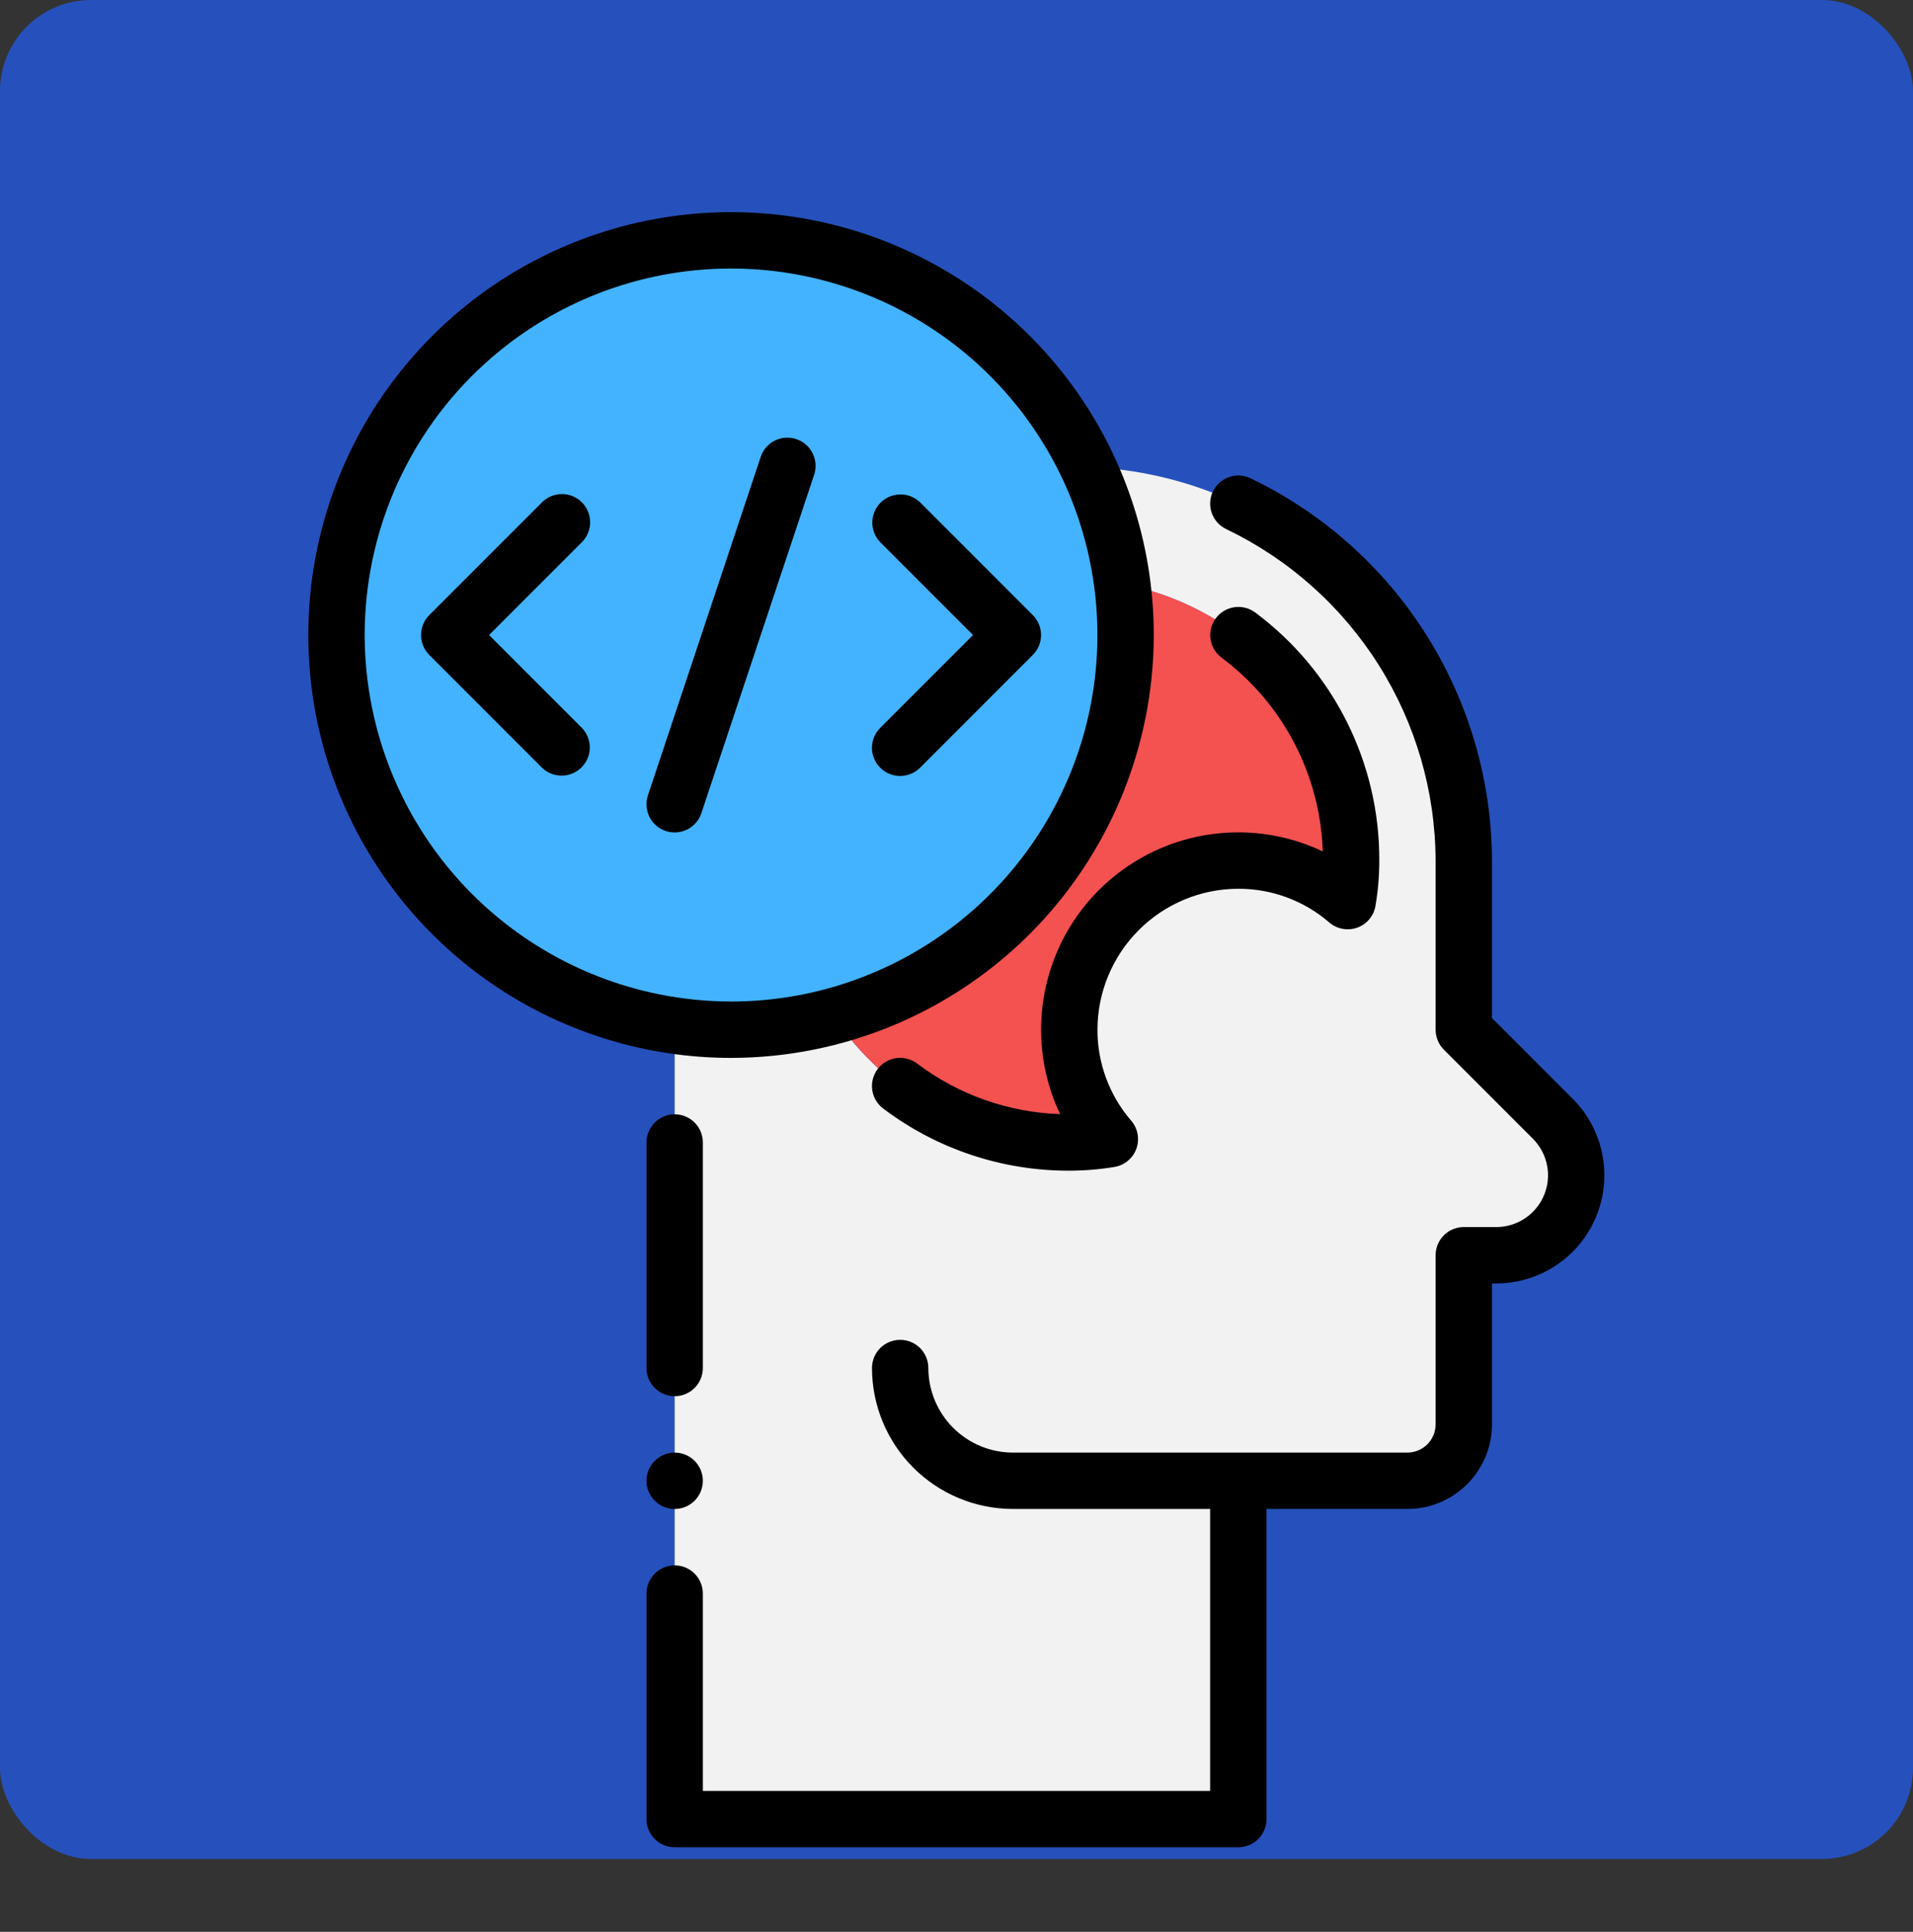 <svg width="105" height="106" viewBox="0 0 105 106" fill="none" xmlns="http://www.w3.org/2000/svg">
<rect x="0" y="0" width="105" height="106" fill="#333333" stroke="none"/>
<rect width="105" height="102" rx="5" fill="#2651BC"/>
<path d="M82.138 68.875H80.344V78.156C80.341 78.976 80.015 79.761 79.435 80.341C78.855 80.921 78.07 81.248 77.25 81.25H67.969V99.812H37.031V56.252C38.053 56.429 39.088 56.512 40.125 56.5C42.027 56.507 43.921 56.257 45.756 55.758C47.173 57.889 49.096 59.636 51.352 60.845C53.608 62.054 56.128 62.687 58.688 62.688C59.434 62.688 60.179 62.626 60.915 62.502C59.474 60.835 58.683 58.704 58.688 56.5C58.686 55.281 58.925 54.073 59.391 52.946C59.856 51.819 60.54 50.796 61.402 49.934C62.264 49.071 63.288 48.388 64.415 47.922C65.542 47.456 66.749 47.217 67.969 47.219C70.172 47.214 72.304 48.005 73.971 49.446C74.095 48.71 74.157 47.965 74.156 47.219C74.159 43.616 72.901 40.125 70.602 37.351C68.302 34.577 65.106 32.694 61.565 32.029C61.316 29.803 60.688 27.637 59.708 25.624C65.097 25.829 70.206 28.074 74.002 31.905C76.018 33.912 77.617 36.298 78.706 38.927C79.794 41.555 80.351 44.374 80.344 47.219V56.5L85.232 61.388C85.843 62.002 86.26 62.782 86.428 63.632C86.597 64.481 86.511 65.362 86.18 66.162C85.849 66.963 85.289 67.648 84.57 68.13C83.85 68.613 83.004 68.872 82.138 68.875Z" fill="#F2F2F2"/>
<path d="M74.156 47.219C74.157 47.965 74.095 48.71 73.971 49.446C72.304 48.005 70.172 47.214 67.969 47.219C66.749 47.217 65.542 47.456 64.415 47.922C63.288 48.388 62.264 49.071 61.402 49.934C60.54 50.796 59.856 51.819 59.391 52.946C58.925 54.073 58.686 55.281 58.688 56.5C58.683 58.704 59.474 60.835 60.915 62.502C60.179 62.626 59.434 62.688 58.688 62.688C56.128 62.687 53.608 62.054 51.352 60.845C49.096 59.636 47.173 57.889 45.756 55.758C50.358 54.524 54.423 51.805 57.321 48.023C60.219 44.241 61.787 39.608 61.781 34.844C61.787 33.901 61.715 32.959 61.565 32.028C65.106 32.694 68.302 34.577 70.602 37.351C72.901 40.125 74.158 43.616 74.156 47.219Z" fill="#F45151"/>
<path d="M61.565 32.028C61.316 29.803 60.688 27.637 59.709 25.624C58.116 22.234 55.671 19.314 52.612 17.151C49.553 14.989 45.985 13.657 42.257 13.286C38.53 12.916 34.77 13.519 31.345 15.037C27.92 16.554 24.947 18.935 22.718 21.946C20.489 24.957 19.079 28.494 18.627 32.213C18.175 35.932 18.695 39.704 20.138 43.162C21.58 46.619 23.895 49.643 26.856 51.937C29.817 54.232 33.323 55.719 37.031 56.252C38.053 56.429 39.088 56.512 40.125 56.5C42.027 56.507 43.921 56.257 45.756 55.758C50.358 54.524 54.423 51.805 57.321 48.023C60.219 44.241 61.787 39.608 61.781 34.844C61.787 33.901 61.715 32.959 61.565 32.028ZM37.495 42.733C37.818 41.162 38.327 39.635 39.011 38.185L37.495 42.733Z" fill="#43B3FF"/>
<path d="M38.578 62.688C38.578 62.277 38.415 61.884 38.125 61.594C37.835 61.304 37.441 61.141 37.031 61.141C36.621 61.141 36.227 61.304 35.937 61.594C35.647 61.884 35.484 62.277 35.484 62.688V75.062C35.484 75.473 35.647 75.866 35.937 76.156C36.227 76.446 36.621 76.609 37.031 76.609C37.441 76.609 37.835 76.446 38.125 76.156C38.415 75.866 38.578 75.473 38.578 75.062V62.688ZM81.891 55.86V47.219C81.876 42.829 80.624 38.533 78.279 34.822C75.934 31.112 72.591 28.137 68.633 26.239C68.45 26.152 68.251 26.102 68.049 26.091C67.846 26.081 67.643 26.11 67.452 26.178C67.26 26.246 67.084 26.351 66.933 26.487C66.783 26.623 66.66 26.787 66.573 26.97C66.486 27.154 66.435 27.352 66.425 27.555C66.414 27.758 66.444 27.961 66.512 28.152C66.58 28.343 66.685 28.52 66.82 28.67C66.957 28.821 67.121 28.944 67.304 29.031C70.735 30.677 73.632 33.256 75.665 36.473C77.698 39.69 78.783 43.414 78.797 47.219V56.5C78.797 56.703 78.837 56.904 78.915 57.092C78.992 57.28 79.106 57.45 79.25 57.594L84.138 62.482C84.534 62.879 84.803 63.384 84.912 63.934C85.022 64.483 84.966 65.053 84.752 65.571C84.538 66.089 84.176 66.532 83.711 66.845C83.246 67.157 82.699 67.326 82.138 67.328H80.344C80.141 67.328 79.939 67.368 79.752 67.446C79.564 67.523 79.393 67.637 79.25 67.781C79.106 67.925 78.992 68.095 78.914 68.283C78.837 68.471 78.797 68.672 78.797 68.875V78.156C78.796 78.566 78.633 78.959 78.343 79.249C78.053 79.539 77.66 79.702 77.25 79.703H55.597C54.366 79.702 53.187 79.213 52.316 78.343C51.446 77.473 50.956 76.293 50.955 75.062C50.955 74.652 50.792 74.259 50.502 73.969C50.212 73.679 49.818 73.516 49.408 73.516C48.998 73.516 48.604 73.679 48.314 73.969C48.024 74.259 47.861 74.652 47.861 75.062C47.863 77.113 48.679 79.08 50.129 80.53C51.58 81.98 53.546 82.795 55.597 82.797H66.422V98.266H38.578V87.438C38.578 87.027 38.415 86.634 38.125 86.344C37.835 86.054 37.441 85.891 37.031 85.891C36.621 85.891 36.227 86.054 35.937 86.344C35.647 86.634 35.484 87.027 35.484 87.438V99.812C35.484 100.016 35.524 100.217 35.602 100.405C35.68 100.592 35.794 100.763 35.937 100.907C36.081 101.05 36.251 101.164 36.439 101.242C36.627 101.32 36.828 101.36 37.031 101.359H67.969C68.172 101.36 68.373 101.32 68.561 101.242C68.749 101.164 68.919 101.05 69.063 100.907C69.207 100.763 69.32 100.592 69.398 100.405C69.476 100.217 69.516 100.016 69.516 99.812V82.797H77.25C78.48 82.796 79.66 82.306 80.53 81.436C81.4 80.566 81.889 79.387 81.891 78.156V70.422H82.138C83.311 70.419 84.456 70.069 85.429 69.417C86.403 68.764 87.161 67.838 87.609 66.755C88.057 65.671 88.174 64.48 87.946 63.33C87.717 62.181 87.154 61.124 86.326 60.295L81.891 55.86Z" fill="black"/>
<path d="M57.144 56.5C57.143 58.102 57.5 59.685 58.189 61.132C55.349 61.038 52.608 60.069 50.34 58.358C50.178 58.235 49.993 58.145 49.796 58.094C49.599 58.042 49.394 58.03 49.192 58.059C48.99 58.087 48.796 58.154 48.621 58.258C48.446 58.361 48.292 58.498 48.17 58.661C48.048 58.823 47.959 59.009 47.908 59.206C47.858 59.403 47.846 59.608 47.875 59.81C47.904 60.011 47.973 60.205 48.077 60.38C48.181 60.555 48.319 60.708 48.482 60.829C51.422 63.049 55.007 64.245 58.691 64.234C59.524 64.233 60.355 64.165 61.177 64.029C61.448 63.983 61.701 63.866 61.911 63.689C62.121 63.513 62.281 63.284 62.374 63.026C62.466 62.767 62.488 62.489 62.438 62.219C62.388 61.95 62.266 61.698 62.087 61.491C60.89 60.104 60.234 58.332 60.238 56.5C60.239 54.449 61.055 52.483 62.505 51.033C63.955 49.583 65.921 48.767 67.972 48.766C69.803 48.762 71.574 49.418 72.96 50.615C73.167 50.793 73.418 50.914 73.687 50.964C73.956 51.014 74.234 50.993 74.492 50.902C74.75 50.81 74.979 50.652 75.155 50.443C75.331 50.233 75.449 49.981 75.495 49.711C75.636 48.888 75.707 48.054 75.706 47.219C75.717 44.575 75.106 41.966 73.923 39.602C72.74 37.238 71.018 35.185 68.896 33.608C68.569 33.363 68.157 33.259 67.752 33.317C67.347 33.375 66.982 33.592 66.737 33.919C66.491 34.246 66.385 34.657 66.442 35.062C66.499 35.467 66.715 35.833 67.041 36.079C68.709 37.32 70.075 38.921 71.038 40.763C72.001 42.605 72.536 44.64 72.603 46.717C70.954 45.934 69.132 45.581 67.309 45.692C65.487 45.802 63.721 46.372 62.178 47.349C60.635 48.325 59.364 49.676 58.483 51.277C57.603 52.877 57.142 54.674 57.144 56.5Z" fill="black"/>
<path d="M63.328 34.844C63.328 30.255 61.967 25.768 59.418 21.953C56.868 18.137 53.244 15.163 49.005 13.407C44.765 11.651 40.099 11.191 35.598 12.086C31.097 12.982 26.963 15.192 23.718 18.437C20.473 21.682 18.263 25.816 17.368 30.317C16.472 34.818 16.932 39.483 18.688 43.723C20.444 47.963 23.418 51.587 27.234 54.136C31.05 56.686 35.536 58.047 40.125 58.047C46.277 58.04 52.175 55.593 56.525 51.243C60.875 46.894 63.321 40.996 63.328 34.844ZM20.016 34.844C20.016 30.866 21.195 26.979 23.405 23.672C25.614 20.365 28.755 17.787 32.429 16.265C36.104 14.743 40.147 14.345 44.048 15.121C47.949 15.897 51.532 17.812 54.344 20.624C57.157 23.437 59.072 27.02 59.848 30.921C60.624 34.822 60.226 38.865 58.704 42.539C57.182 46.214 54.604 49.354 51.297 51.564C47.99 53.774 44.102 54.953 40.125 54.953C34.794 54.947 29.682 52.826 25.912 49.056C22.142 45.286 20.022 40.175 20.016 34.844Z" fill="black"/>
<path d="M43.708 24.094C43.516 24.029 43.312 24.003 43.109 24.017C42.906 24.03 42.708 24.085 42.526 24.176C42.344 24.267 42.182 24.393 42.049 24.547C41.916 24.701 41.815 24.88 41.752 25.073L35.565 43.636C35.499 43.828 35.473 44.032 35.487 44.235C35.501 44.438 35.554 44.637 35.645 44.819C35.736 45.001 35.861 45.163 36.015 45.297C36.169 45.431 36.347 45.532 36.54 45.597C36.733 45.661 36.937 45.687 37.14 45.672C37.343 45.658 37.541 45.603 37.723 45.512C37.905 45.421 38.067 45.295 38.2 45.141C38.333 44.986 38.434 44.808 38.498 44.614L44.686 26.052C44.815 25.663 44.785 25.238 44.602 24.871C44.419 24.504 44.097 24.225 43.708 24.094ZM31.938 27.562C31.794 27.419 31.623 27.305 31.436 27.227C31.248 27.149 31.047 27.109 30.844 27.109C30.641 27.109 30.44 27.149 30.252 27.227C30.064 27.305 29.894 27.419 29.75 27.562L23.563 33.75C23.419 33.894 23.305 34.064 23.227 34.252C23.15 34.439 23.11 34.641 23.11 34.844C23.11 35.047 23.15 35.248 23.227 35.436C23.305 35.623 23.419 35.794 23.563 35.937L29.75 42.125C30.042 42.407 30.433 42.562 30.838 42.559C31.244 42.556 31.632 42.393 31.919 42.106C32.206 41.819 32.368 41.431 32.372 41.026C32.375 40.62 32.219 40.229 31.938 39.938L26.844 34.844L31.938 29.75C32.081 29.606 32.195 29.436 32.273 29.248C32.351 29.061 32.391 28.859 32.391 28.656C32.391 28.453 32.351 28.252 32.273 28.064C32.195 27.877 32.081 27.706 31.938 27.562ZM48.313 42.125C48.456 42.269 48.627 42.383 48.814 42.46C49.002 42.538 49.203 42.578 49.406 42.578C49.609 42.578 49.81 42.538 49.998 42.46C50.186 42.383 50.356 42.269 50.5 42.125L56.687 35.937C56.831 35.794 56.945 35.623 57.023 35.436C57.1 35.248 57.141 35.047 57.141 34.844C57.141 34.641 57.1 34.44 57.023 34.252C56.945 34.064 56.831 33.894 56.687 33.75L50.5 27.563C50.208 27.281 49.817 27.125 49.412 27.128C49.006 27.132 48.618 27.295 48.331 27.581C48.045 27.868 47.882 28.256 47.878 28.662C47.875 29.067 48.031 29.458 48.313 29.75L53.407 34.844L48.313 39.938C48.169 40.081 48.055 40.252 47.977 40.439C47.9 40.627 47.859 40.828 47.859 41.031C47.859 41.234 47.9 41.435 47.977 41.623C48.055 41.811 48.169 41.981 48.313 42.125Z" fill="black"/>
<path d="M37.031 82.797C37.886 82.797 38.578 82.104 38.578 81.25C38.578 80.396 37.886 79.703 37.031 79.703C36.177 79.703 35.484 80.396 35.484 81.25C35.484 82.104 36.177 82.797 37.031 82.797Z" fill="black"/>
</svg>
